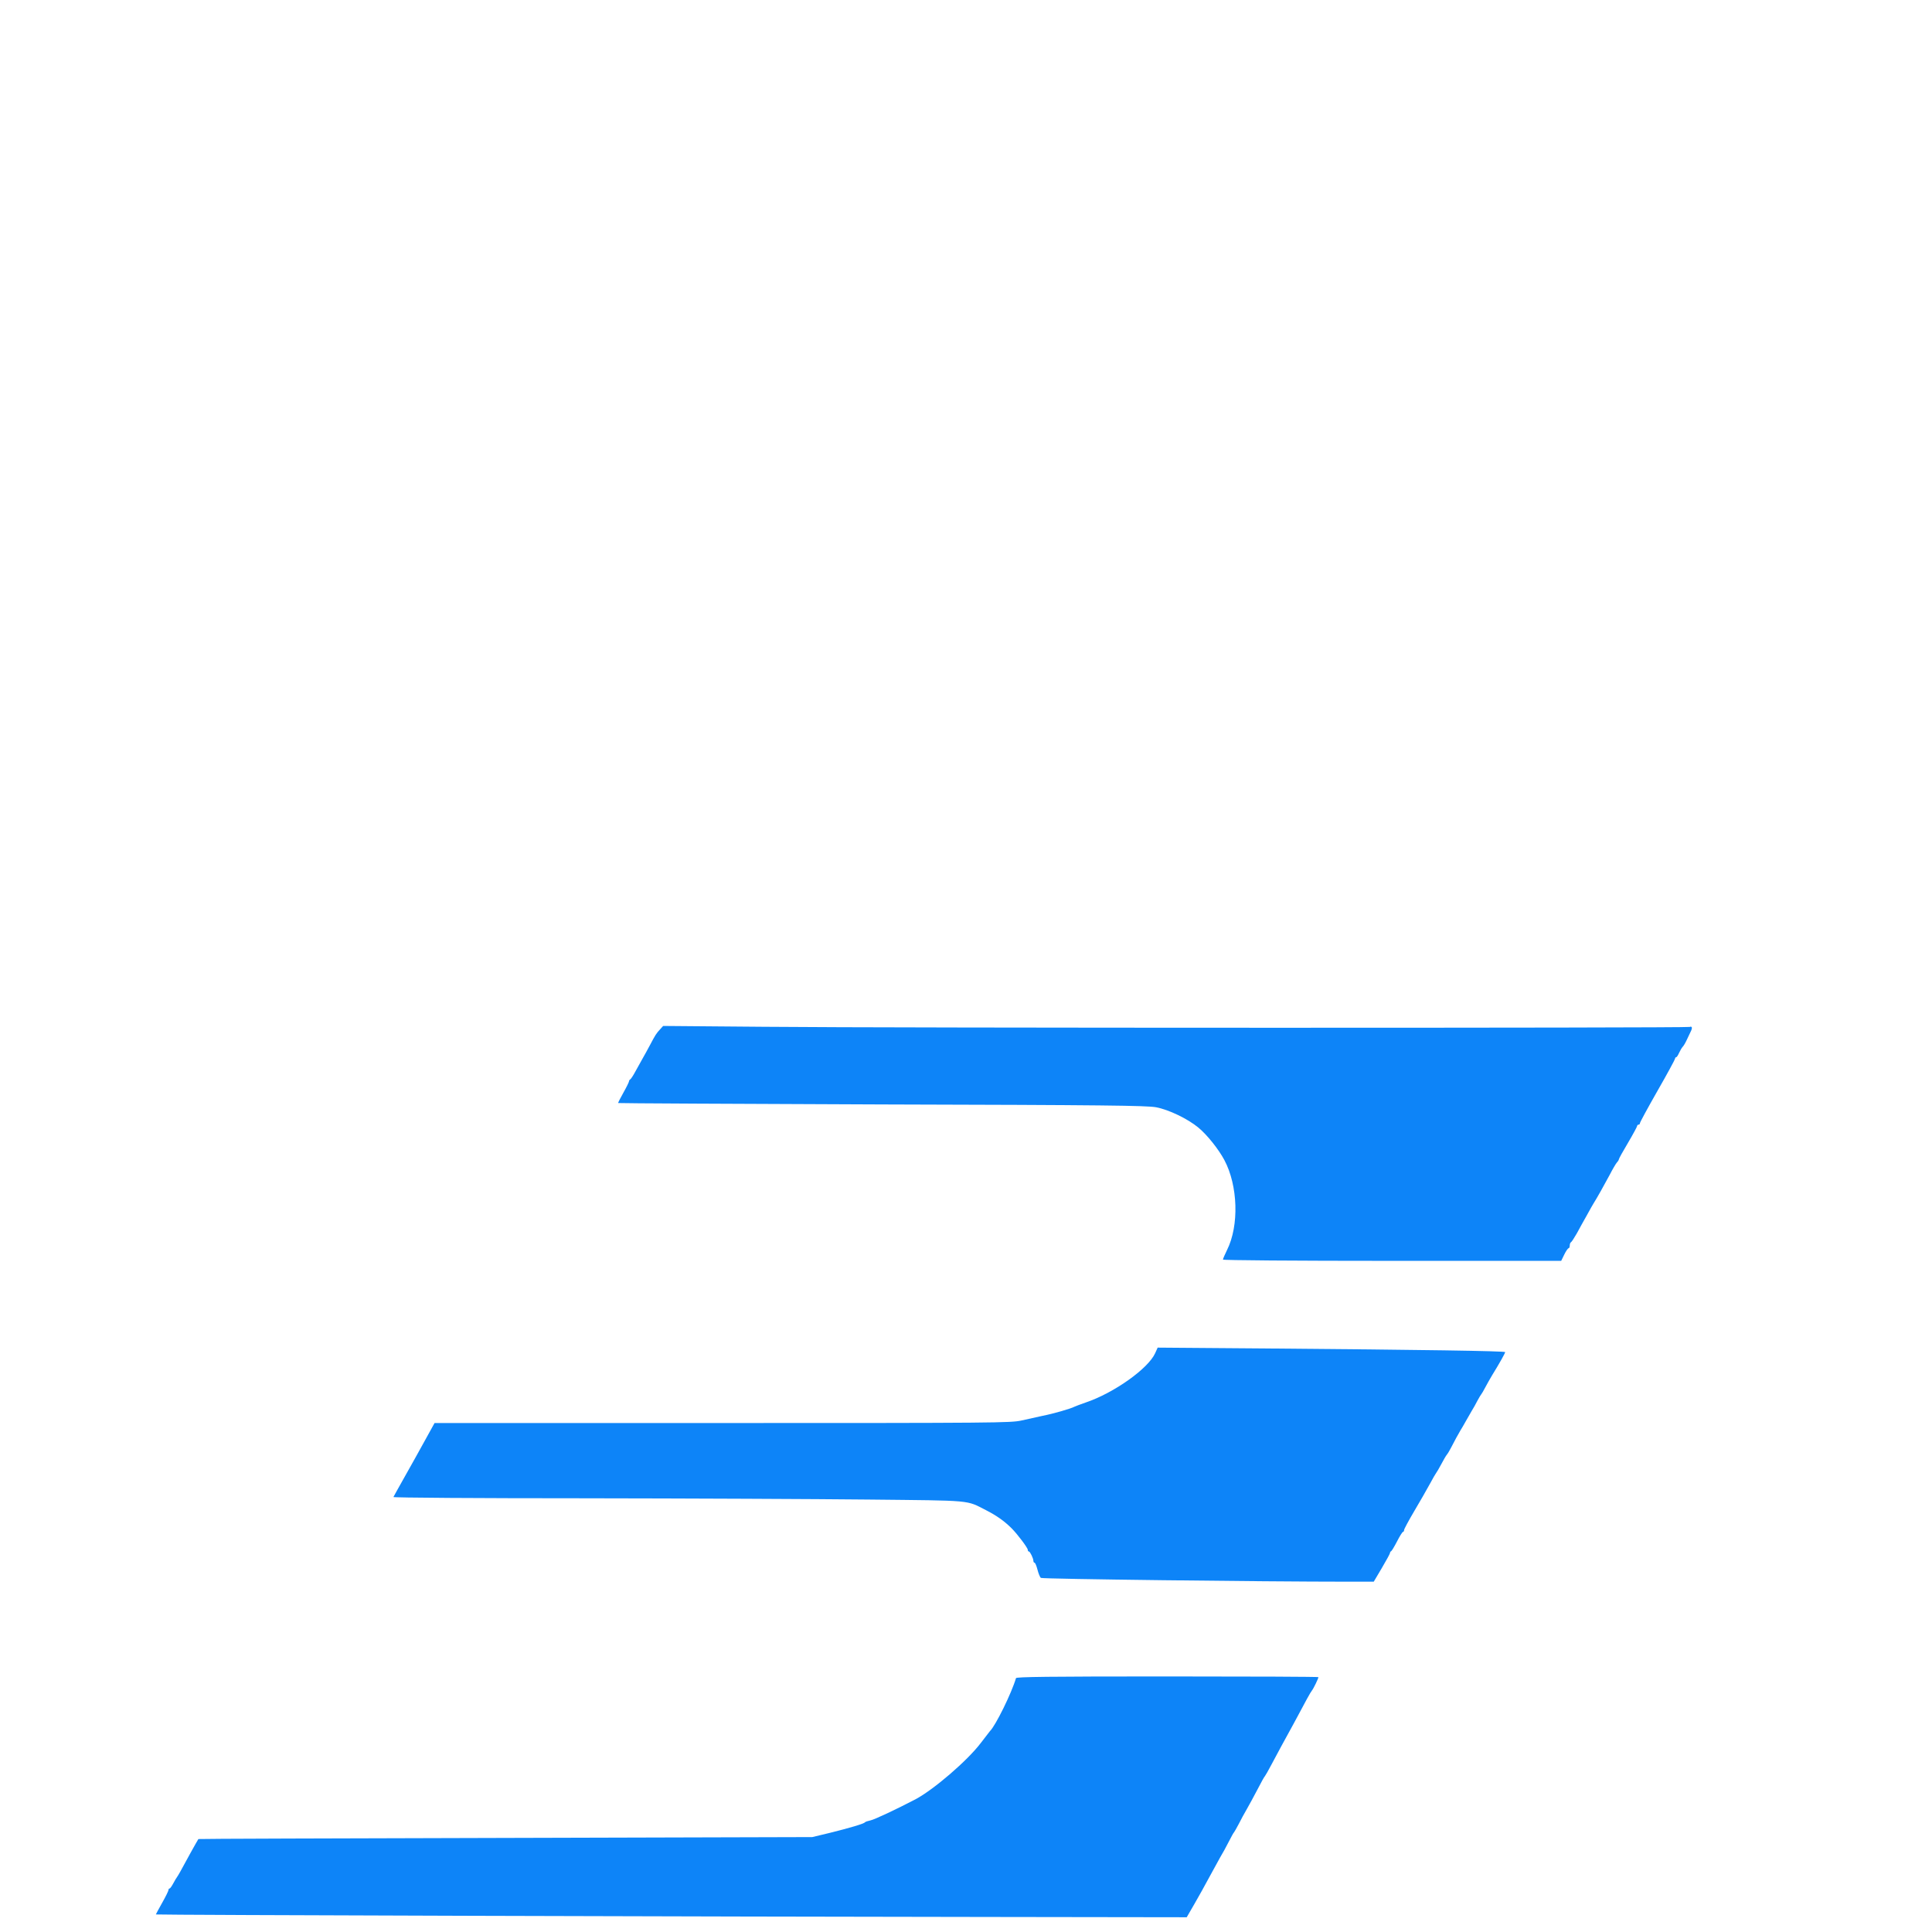 <svg version="1.0" xmlns="http://www.w3.org/2000/svg"
 width="70pt" height="70pt" viewBox="0 0 1376 190"
 preserveAspectRatio="xMidYMid meet">

<g transform="translate(0,928) scale(0.1,-0.1)"
fill="rgb(13, 132, 248)" stroke="none">
<path d="M4704 7882 c-31 -33 -37 -44 -73 -112 -19 -36 -44 -81 -55 -100 -11
-19 -33 -60 -50 -90 -16 -30 -33 -56 -38 -58 -4 -2 -8 -8 -8 -13 0 -5 -18 -42
-40 -81 -22 -39 -39 -72 -37 -74 2 -2 847 -6 1878 -10 1592 -4 1886 -8 1952
-20 91 -17 226 -82 302 -145 62 -51 144 -154 185 -231 97 -182 106 -467 19
-641 -16 -32 -29 -63 -29 -68 0 -5 500 -9 1204 -9 l1205 0 22 45 c12 25 26 45
31 45 4 0 8 9 8 19 0 11 4 21 8 23 5 2 23 30 42 63 18 33 50 92 72 130 21 39
43 77 48 85 23 36 76 131 113 200 21 41 45 82 53 91 8 8 14 19 14 23 0 4 29
57 65 117 36 61 65 115 65 120 0 5 5 9 10 9 6 0 10 5 10 11 0 6 56 109 125
230 69 120 125 224 125 229 0 6 3 10 8 10 4 0 13 14 20 30 8 17 19 36 25 43 7
6 21 30 31 52 10 22 23 48 27 57 14 27 11 41 -7 34 -22 -8 -5685 -8 -6590 1
l-721 6 -19 -21z"/>
<path d="M8227 5572 c-49 -109 -293 -283 -495 -351 -34 -12 -70 -25 -80 -30
-26 -14 -151 -50 -228 -65 -38 -8 -105 -23 -149 -33 -76 -17 -179 -18 -2130
-18 l-2050 0 -69 -125 c-38 -69 -103 -186 -145 -260 -42 -74 -77 -138 -79
-142 -2 -5 605 -9 1350 -9 744 -1 1659 -5 2033 -9 752 -8 693 -2 840 -77 72
-37 128 -76 180 -128 41 -41 115 -139 115 -153 0 -7 3 -12 8 -12 8 0 32 -49
32 -67 0 -7 4 -13 8 -13 5 0 14 -22 21 -49 7 -28 18 -54 24 -59 10 -8 1566
-27 2197 -27 l174 0 58 98 c32 54 58 102 58 107 0 5 3 10 8 12 4 2 23 33 42
70 19 37 38 68 43 68 4 0 7 6 7 13 0 6 32 66 71 132 39 66 90 154 112 195 22
41 43 77 46 80 3 3 19 30 35 60 16 30 34 62 41 70 7 8 20 31 30 50 21 42 52
98 68 125 7 11 23 38 35 60 12 22 32 56 43 75 12 19 31 53 42 75 12 22 24 42
27 45 3 3 16 25 29 50 13 25 35 63 48 85 52 84 93 158 93 165 0 8 -596 17
-1705 26 l-770 6 -18 -40z"/>
<path d="M7236 3258 c-31 -106 -146 -340 -186 -378 -3 -3 -31 -40 -64 -83 -95
-126 -336 -333 -466 -402 -138 -72 -291 -144 -320 -150 -19 -4 -37 -10 -40
-14 -7 -10 -109 -40 -250 -75 l-125 -30 -2185 -6 c-1202 -3 -2186 -6 -2187 -8
-11 -17 -90 -159 -129 -232 -11 -19 -21 -37 -24 -40 -3 -3 -14 -22 -25 -42
-11 -21 -23 -38 -27 -38 -5 0 -8 -5 -8 -11 0 -6 -20 -47 -45 -91 -25 -44 -45
-82 -45 -83 0 -4 4002 -16 5954 -18 l1388 -2 55 95 c30 52 77 136 104 187 27
50 63 115 79 144 17 28 45 79 62 113 17 33 33 63 37 66 3 3 18 30 34 60 15 30
41 78 57 105 16 28 50 90 76 140 25 49 49 92 53 95 3 3 25 41 48 85 23 44 53
100 67 125 44 80 52 94 93 170 86 162 116 216 127 230 12 15 46 86 46 95 0 3
-484 5 -1075 5 -852 0 -1076 -3 -1079 -12z"/>
</g>
</svg>